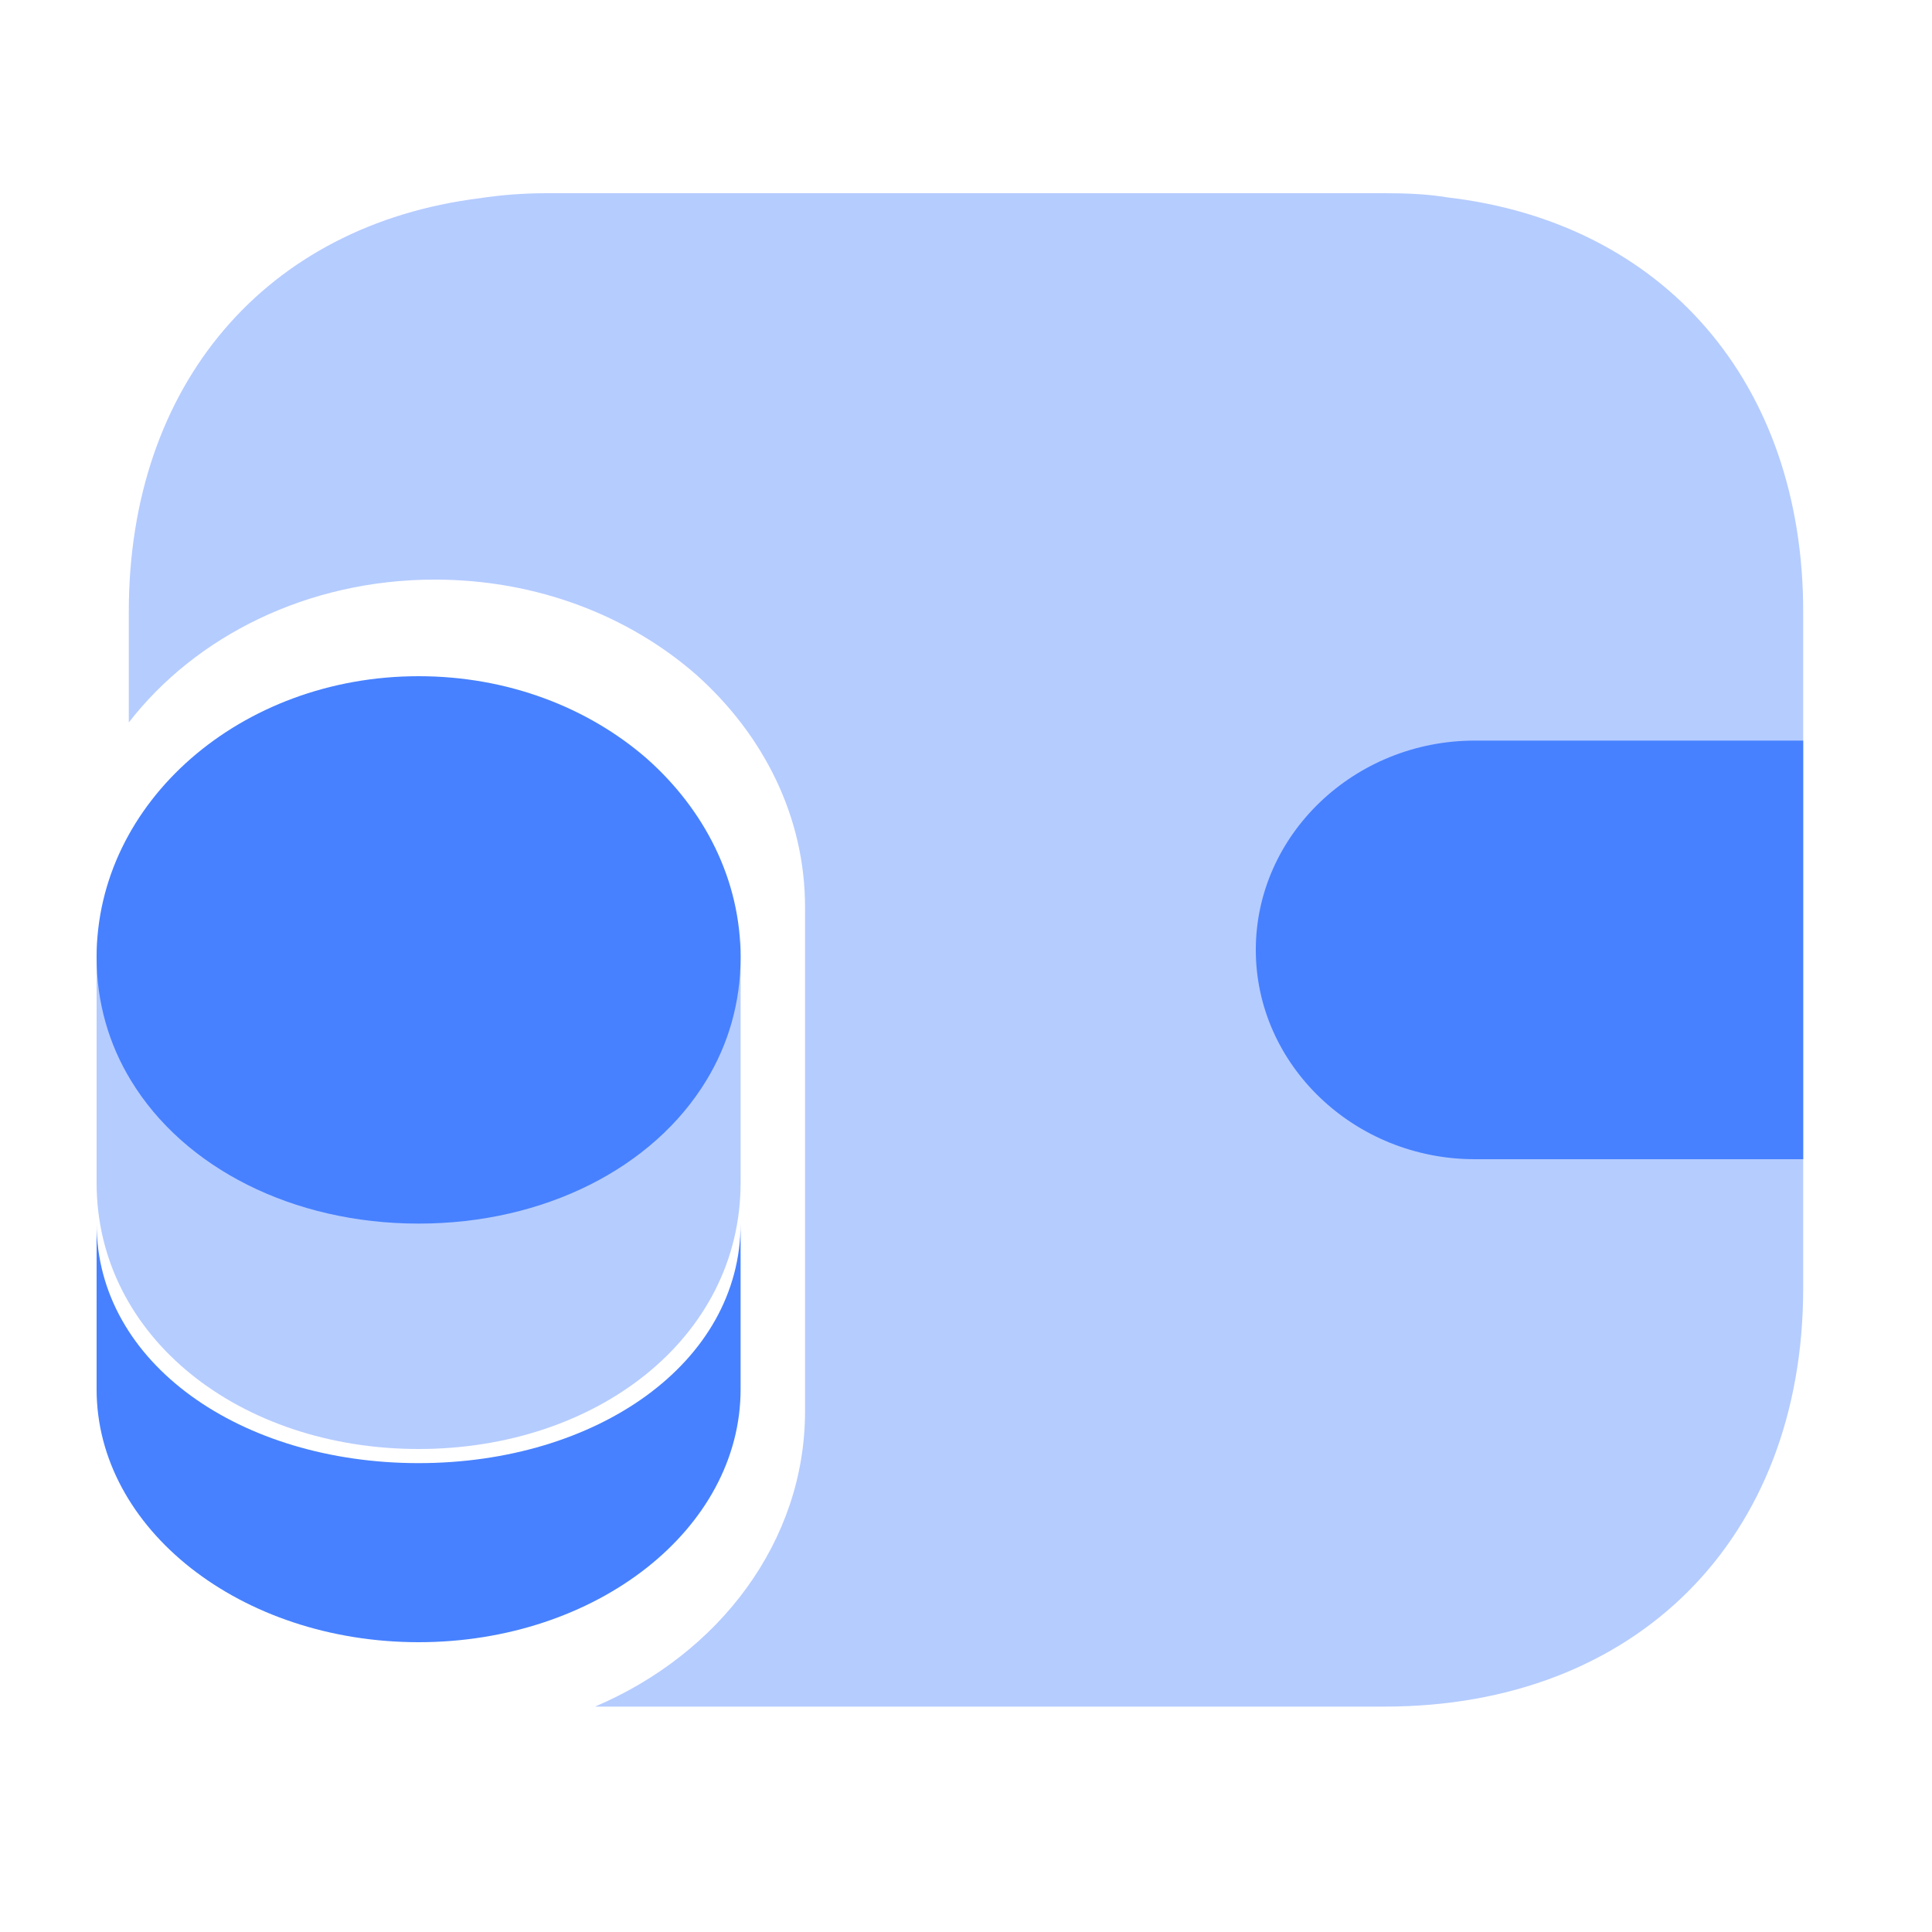 <svg width="48" height="48" viewBox="0 0 48 48" fill="none" xmlns="http://www.w3.org/2000/svg">
<path opacity="0.4" fill-rule="evenodd" clip-rule="evenodd" d="M44.8 32V15.2C44.8 9.501 41.327 5.528 35.96 4.904C35.461 4.821 34.941 4.8 34.4 4.8H13.6C13.018 4.8 12.456 4.842 11.916 4.925C6.612 5.59 3.2 9.542 3.2 15.2V17.95C4.857 15.807 7.643 14.4 10.801 14.4C13.348 14.4 15.641 15.307 17.312 16.776C18.968 18.259 20.001 20.289 20.001 22.536V29.736V35.064C20.001 38.295 17.87 41.087 14.784 42.4H34.4C40.64 42.4 44.8 38.24 44.8 32Z" fill="#4781FF"/>
<path d="M18.4 30.4V34.516C18.4 37.986 14.819 40.8 10.4 40.8C5.982 40.8 2.4 37.986 2.4 34.516V30.4C2.4 33.87 5.982 36.351 10.4 36.351C14.819 36.351 18.4 33.87 18.4 30.4Z" fill="#4781FF"/>
<path opacity="0.4" d="M18.4 23.2V29.384C18.4 33.242 14.819 36 10.4 36C5.982 36 2.4 33.242 2.4 29.384V23.2C2.4 24.325 2.708 25.364 3.25 26.255C4.567 28.431 7.274 29.816 10.4 29.816C13.527 29.816 16.234 28.431 17.551 26.255C18.093 25.364 18.4 24.325 18.4 23.2Z" fill="#4781FF"/>
<path d="M18.4 23.785C18.4 24.911 18.093 25.949 17.551 26.839C16.234 29.015 13.527 30.4 10.4 30.4C7.274 30.4 4.567 29.015 3.25 26.839C2.708 25.949 2.4 24.911 2.4 23.785C2.4 19.928 5.982 16.8 10.4 16.8C12.616 16.8 14.61 17.579 16.062 18.84C17.502 20.113 18.4 21.857 18.4 23.785Z" fill="#4781FF"/>
<path d="M44.8 18.4H36.64C33.648 18.4 31.2 20.74 31.2 23.6C31.2 26.46 33.648 28.8 36.64 28.8H44.8" fill="#4781FF"/>
</svg>
